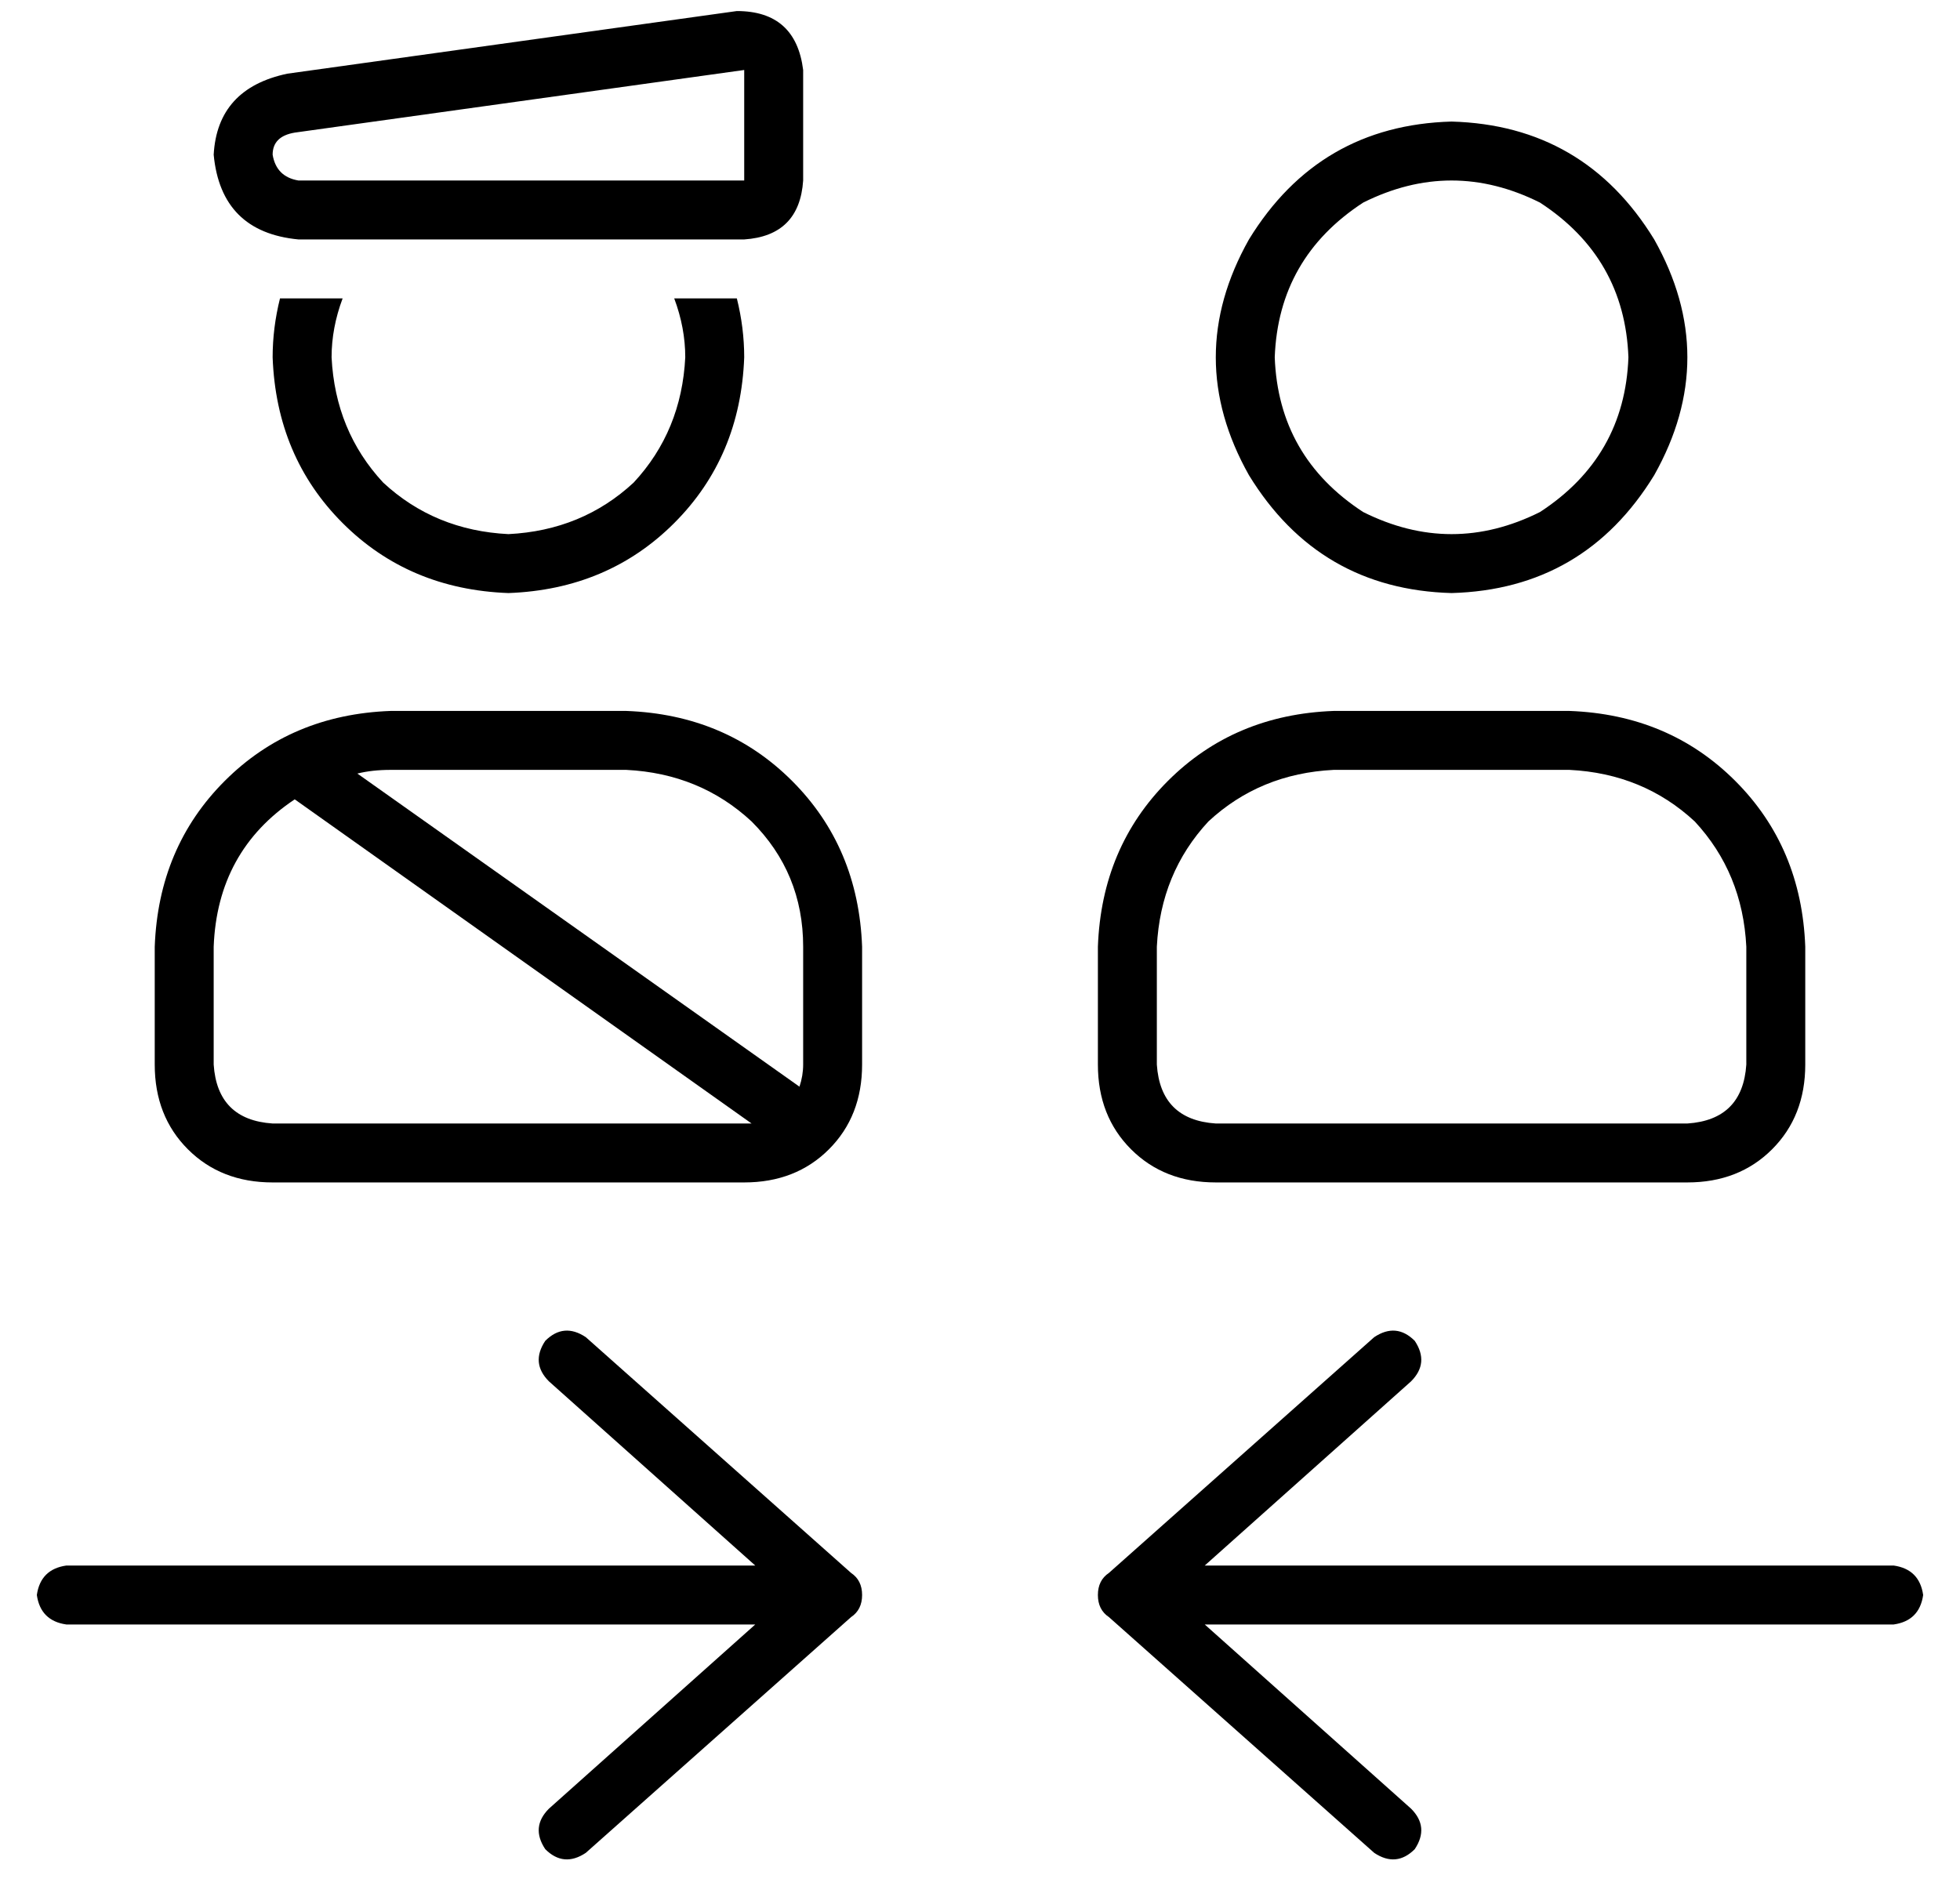 <?xml version="1.0" standalone="no"?>
<!DOCTYPE svg PUBLIC "-//W3C//DTD SVG 1.1//EN" "http://www.w3.org/Graphics/SVG/1.1/DTD/svg11.dtd" >
<svg xmlns="http://www.w3.org/2000/svg" xmlns:xlink="http://www.w3.org/1999/xlink" version="1.1" viewBox="-10 -40 532 512">
   <path fill="currentColor"
d="M70 -4q-6 1 -6 6q1 6 7 7h121v0v-30v0l-122 17v0zM48 2q1 -18 20 -22l122 -17v0q16 0 18 16v30v0q-1 15 -16 16h-121v0q-21 -2 -23 -23v0zM432 57q-1 -27 -24 -42q-24 -12 -48 0q-23 15 -24 42q1 27 24 42q24 12 48 0q23 -15 24 -42v0zM304 217v32v-32v32q1 15 16 16h128
v0q15 -1 16 -16v-32v0q-1 -20 -14 -34q-14 -13 -34 -14h-64v0q-20 1 -34 14q-13 14 -14 34v0zM384 -7q36 1 55 32q18 32 0 64q-19 31 -55 32q-36 -1 -55 -32q-18 -32 0 -64q19 -31 55 -32v0zM352 153h64h-64h64q27 1 45 19t19 45v32v0q0 14 -9 23t-23 9h-128v0q-14 0 -23 -9
t-9 -23v-32v0q1 -27 19 -45t45 -19v0zM64 57q0 -8 2 -16h17v0q-3 8 -3 16q1 20 14 34q14 13 34 14q20 -1 34 -14q13 -14 14 -34q0 -8 -3 -16h17v0q2 8 2 16q-1 27 -19 45t-45 19q-27 -1 -45 -19t-19 -45v0zM48 217v32v-32v32q1 15 16 16h128v0h2l-124 -88v0q-21 14 -22 40v0
zM96 169q-5 0 -9 1l120 85v0q1 -3 1 -6v-32v0q0 -20 -14 -34q-14 -13 -34 -14h-64v0zM32 217q1 -27 19 -45v0v0q18 -18 45 -19h64v0q27 1 45 19t19 45v32v0q0 14 -9 23t-23 9h-128v0q-14 0 -23 -9t-9 -23v-32v0zM138 324q5 -5 11 -1l72 64v0q3 2 3 6t-3 6l-72 64v0
q-6 4 -11 -1q-4 -6 1 -11l56 -50v0h-187v0q-7 -1 -8 -8q1 -7 8 -8h187v0l-56 -50v0q-5 -5 -1 -11v0zM363 323q6 -4 11 1q4 6 -1 11l-56 50v0h187v0q7 1 8 8q-1 7 -8 8h-187v0l56 50v0q5 5 1 11q-5 5 -11 1l-72 -64v0q-3 -2 -3 -6t3 -6l72 -64v0z" />
</svg>
